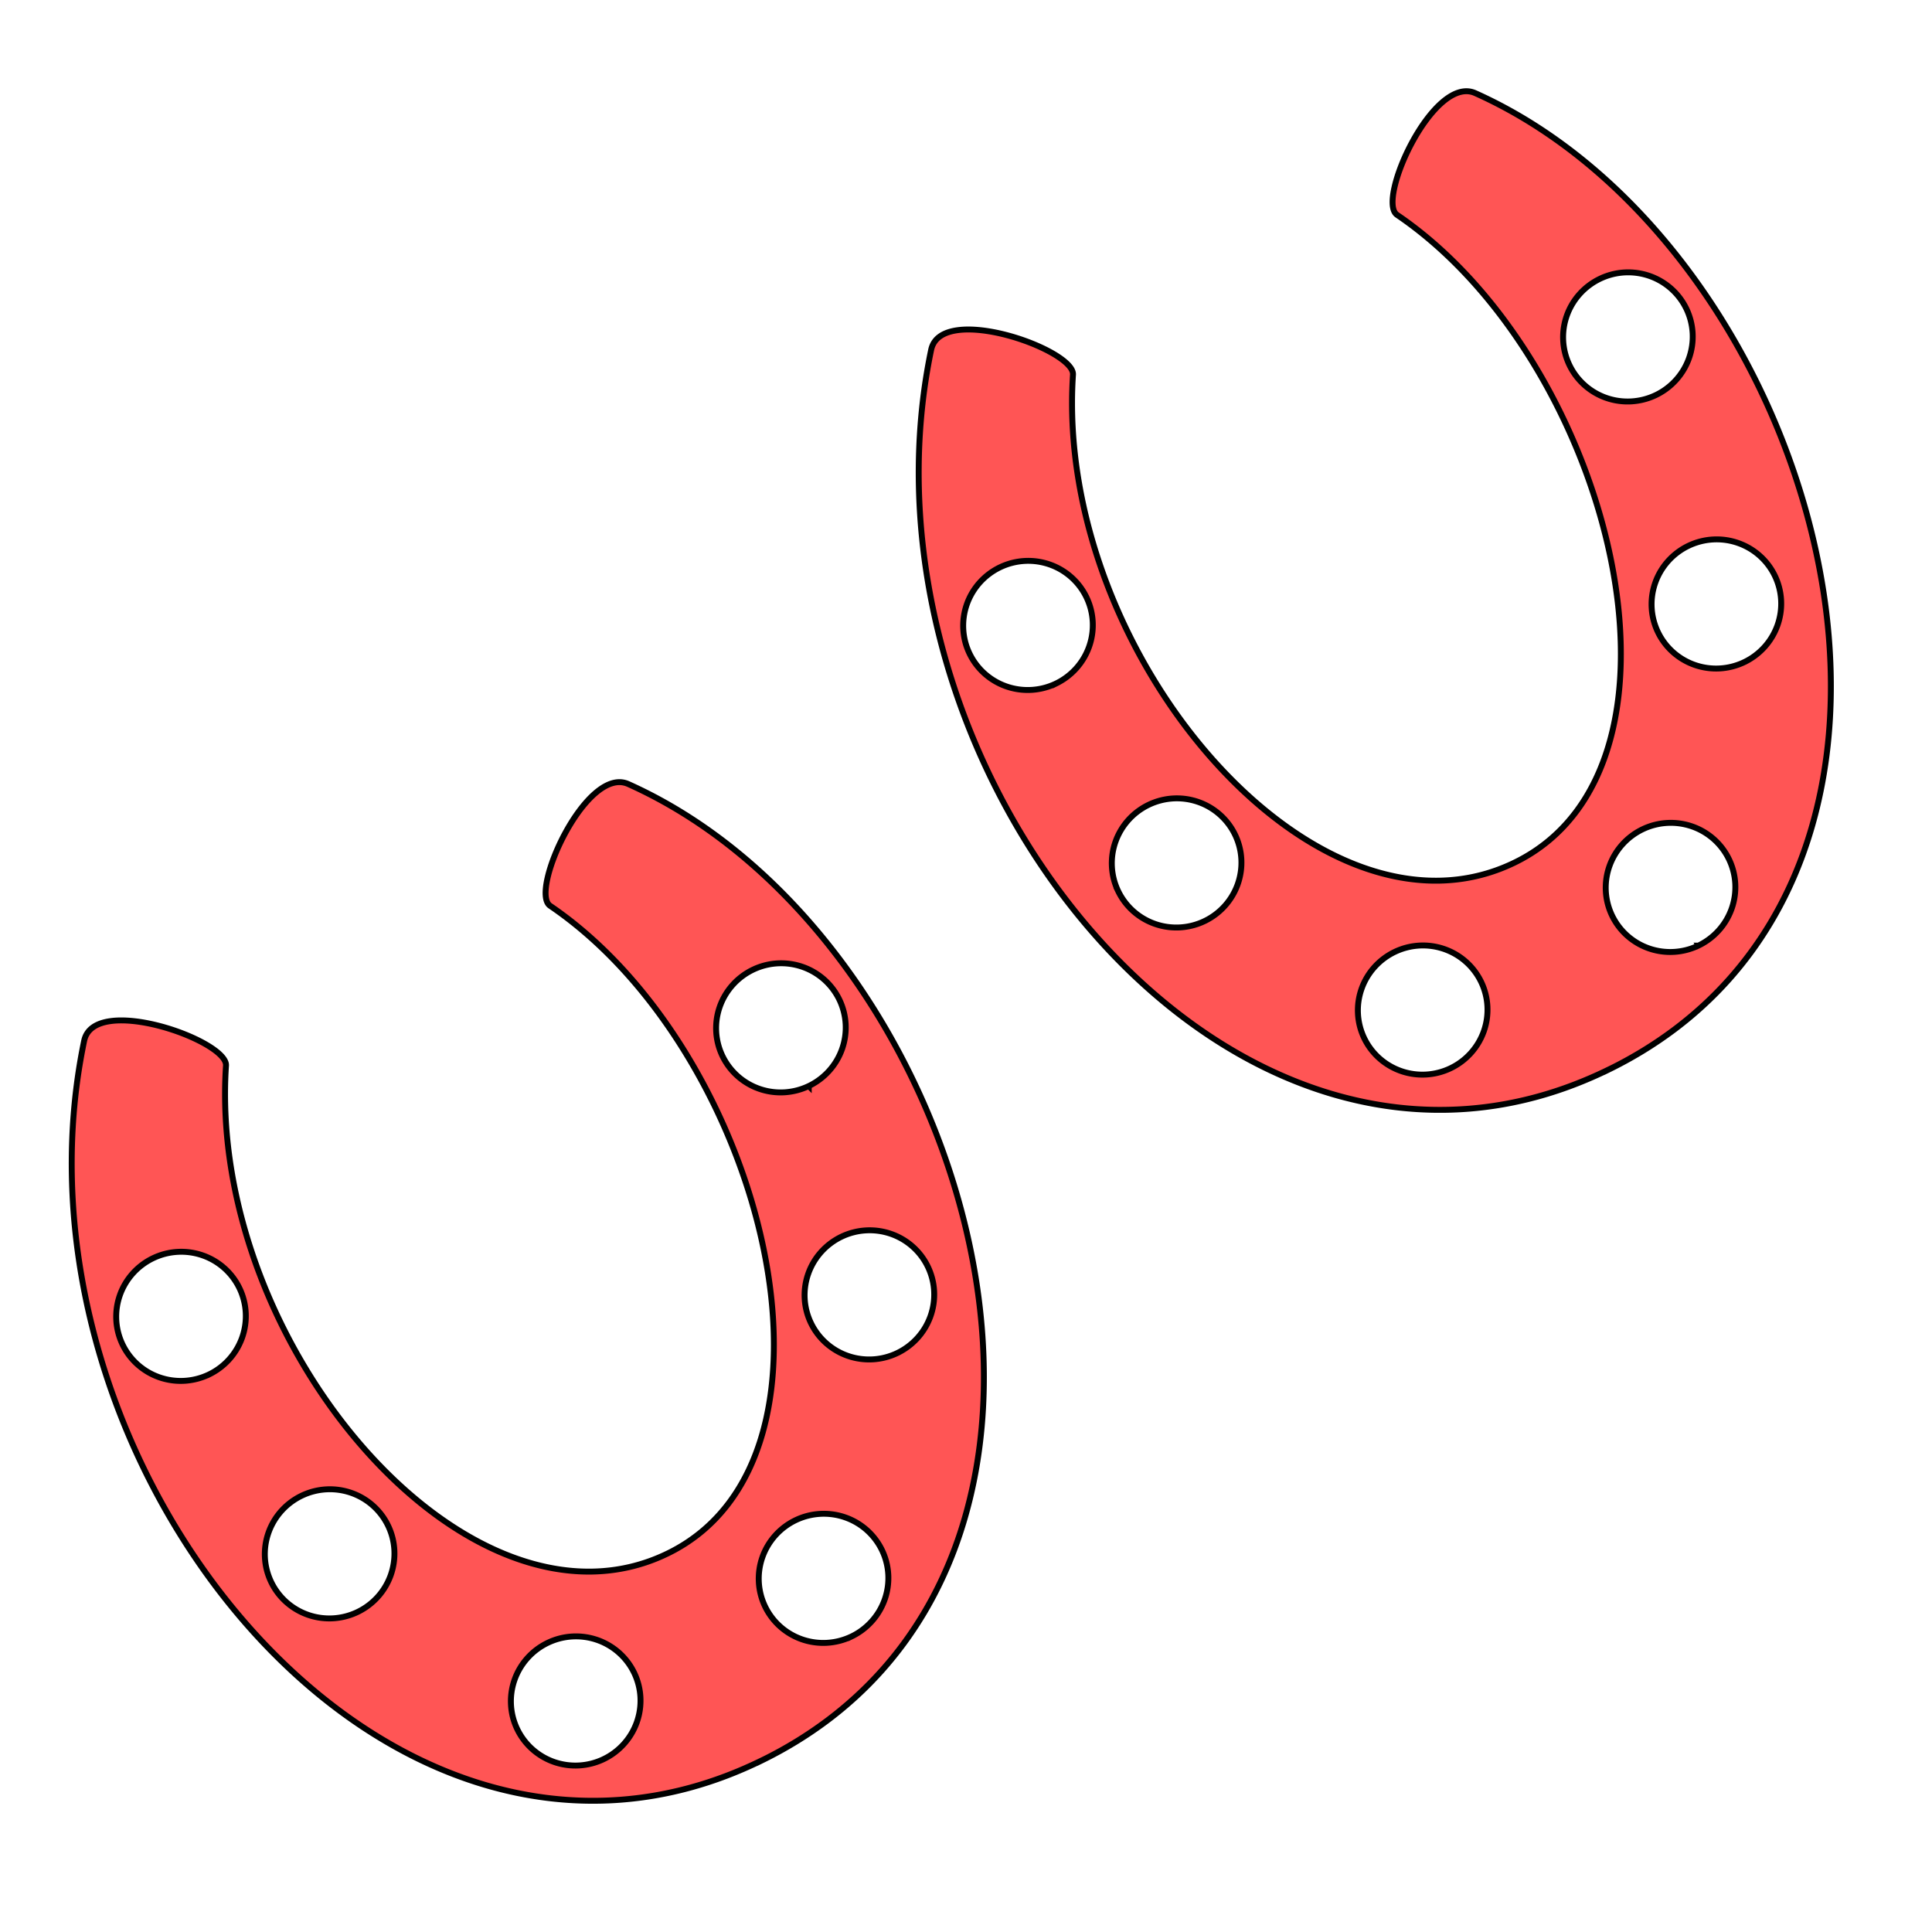 <svg version="1.1" viewBox="0 0 256 256" xmlns="http://www.w3.org/2000/svg">
 <path d="m100.88 233.3c51.571-25.216 28.956-108.54-17.632-129.41-5.555-2.488-13.153 14.233-10.355 16.133 28.446 19.324 41.728 73.028 15.614 85.802-26.158 12.795-61.036-27.516-58.561-64.629 0.222-3.333-17.483-9.585-18.795-3.283-11.572 55.588 39.893 119.75 89.73 95.382zm-20.907-0.201a8.549 8.598 64.439 0 1-11.445-4.002 8.549 8.598 64.439 0 1 4.068-11.422 8.549 8.598 64.439 0 1 11.444 4.002 8.549 8.598 64.439 0 1-4.067 11.421zm32.84-16.249a8.549 8.598 64.439 0 1-11.444-4.002 8.549 8.598 64.439 0 1 4.067-11.421 8.549 8.598 64.439 0 1 11.445 4.002 8.549 8.598 64.439 0 1-4.068 11.422zm-65.446-3.245a8.549 8.598 64.439 0 1-11.444-4.002 8.549 8.598 64.439 0 1 4.067-11.422 8.549 8.598 64.439 0 1 11.445 4.002 8.549 8.598 64.439 0 1-4.068 11.421zm71.523-34.316a8.549 8.598 64.439 0 1-11.445-4.002 8.549 8.598 64.439 0 1 4.068-11.422 8.549 8.598 64.439 0 1 11.444 4.002 8.549 8.598 64.439 0 1-4.067 11.421zm-91.217 2.845a8.549 8.598 64.439 0 1-11.444-4.002 8.549 8.598 64.439 0 1 4.068-11.421 8.549 8.598 64.439 0 1 11.444 4.002 8.549 8.598 64.439 0 1-4.067 11.421zm79.492-38.228a8.549 8.598 64.439 0 1-11.444-4.002 8.549 8.598 64.439 0 1 4.067-11.421 8.549 8.598 64.439 0 1 11.444 4.002 8.549 8.598 64.439 0 1-4.067 11.421z" fill="#f55" fill-rule="evenodd" stroke="#000" stroke-width=".784"/>
 <path d="m213.11 141.75c51.571-25.216 28.956-108.54-17.632-129.41-5.555-2.488-13.153 14.233-10.355 16.133 28.446 19.324 41.728 73.028 15.614 85.802-26.158 12.795-61.036-27.516-58.561-64.629 0.222-3.333-17.483-9.585-18.795-3.283-11.572 55.588 39.893 119.75 89.73 95.382zm-20.907-0.201a8.549 8.598 64.439 0 1-11.445-4.002 8.549 8.598 64.439 0 1 4.068-11.422 8.549 8.598 64.439 0 1 11.444 4.002 8.549 8.598 64.439 0 1-4.067 11.421zm32.84-16.249a8.549 8.598 64.439 0 1-11.444-4.002 8.549 8.598 64.439 0 1 4.067-11.421 8.549 8.598 64.439 0 1 11.445 4.002 8.549 8.598 64.439 0 1-4.068 11.422zm-65.446-3.245a8.549 8.598 64.439 0 1-11.444-4.002 8.549 8.598 64.439 0 1 4.067-11.422 8.549 8.598 64.439 0 1 11.445 4.002 8.549 8.598 64.439 0 1-4.068 11.421zm71.523-34.316a8.549 8.598 64.439 0 1-11.445-4.002 8.549 8.598 64.439 0 1 4.068-11.422 8.549 8.598 64.439 0 1 11.444 4.002 8.549 8.598 64.439 0 1-4.067 11.421zm-91.217 2.845a8.549 8.598 64.439 0 1-11.444-4.002 8.549 8.598 64.439 0 1 4.068-11.421 8.549 8.598 64.439 0 1 11.444 4.002 8.549 8.598 64.439 0 1-4.067 11.421zm79.492-38.228a8.549 8.598 64.439 0 1-11.444-4.002 8.549 8.598 64.439 0 1 4.067-11.421 8.549 8.598 64.439 0 1 11.444 4.002 8.549 8.598 64.439 0 1-4.067 11.421z" fill="#f55" fill-rule="evenodd" stroke="#000" stroke-width=".784"/>
</svg>
